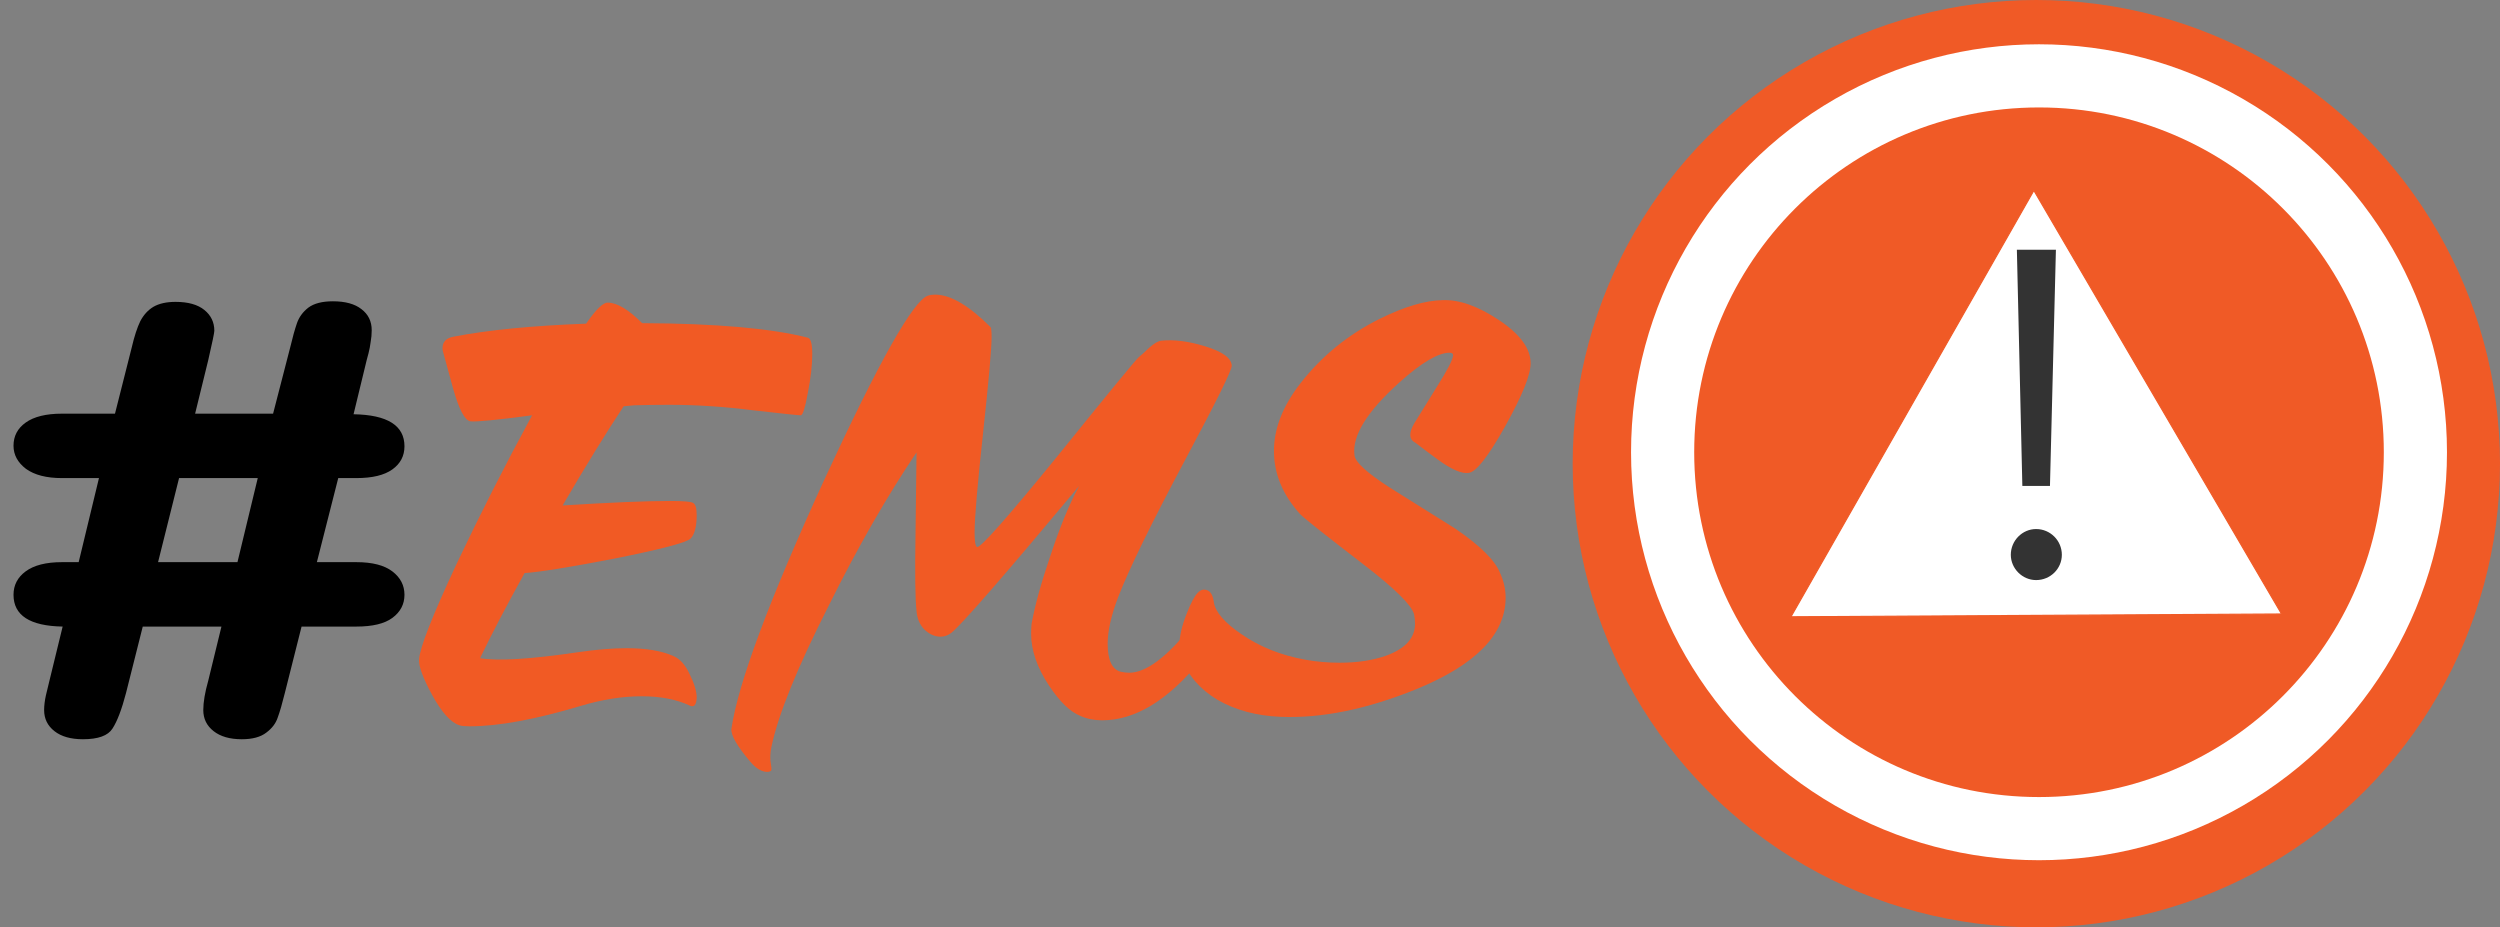 <?xml version="1.0" encoding="UTF-8" standalone="no"?>
<!-- Created with Inkscape (http://www.inkscape.org/) -->

<svg
   xmlns:dc="http://purl.org/dc/elements/1.1/"
   xmlns:cc="http://creativecommons.org/ns#"
   xmlns:rdf="http://www.w3.org/1999/02/22-rdf-syntax-ns#"
   xmlns:svg="http://www.w3.org/2000/svg"
   xmlns="http://www.w3.org/2000/svg"
   xmlns:sodipodi="http://sodipodi.sourceforge.net/DTD/sodipodi-0.dtd"
   xmlns:inkscape="http://www.inkscape.org/namespaces/inkscape"
   width="147.764mm"
   height="54.811mm"
   viewBox="0 0 523.575 194.211"
   id="svg3375"
   version="1.1"
   inkscape:version="0.91 r13725"
   sodipodi:docname="header_hashtag.svg">
  <rect x="0" y="0" width="523.575" height="194.211" fill="#808080" stroke="none"/>
  <defs
     id="defs3377" />
  <sodipodi:namedview
     id="base"
     pagecolor="#ffffff"
     bordercolor="#666666"
     borderopacity="1.0"
     inkscape:pageopacity="0.0"
     inkscape:pageshadow="2"
     inkscape:zoom="1.4"
     inkscape:cx="250.26744"
     inkscape:cy="83.86277"
     inkscape:document-units="px"
     inkscape:current-layer="layer1"
     showgrid="false"
     fit-margin-top="0"
     fit-margin-left="0"
     fit-margin-right="0"
     fit-margin-bottom="0"
     inkscape:window-width="1600"
     inkscape:window-height="837"
     inkscape:window-x="1272"
     inkscape:window-y="-8"
     inkscape:window-maximized="1" />
  <g
     inkscape:label="Layer 1"
     inkscape:groupmode="layer"
     id="layer1"
     transform="translate(-128.467,-120.971)">
    <circle
       class="st0"
       cx="554.936"
       cy="218.076"
       r="97.105"
       id="circle27"
       style="fill:#f05a26" />
    <circle
       class="st1"
       cx="555.497"
       cy="215.685"
       r="85.44"
       id="circle29"
       style="fill:#ffffff" />
    <circle
       class="st0"
       cx="555.497"
       cy="215.685"
       r="72.213"
       id="circle31"
       style="fill:#f05a26" />
    <polygon
       transform="matrix(0.244,0,0,0.244,395.746,105.67)"
       class="st2"
       points="441.8,592.1 650.3,226.2 862.9,589.7 "
       id="polygon33"
       style="fill:#ffffff;stroke:#f05a26;stroke-miterlimit:10" />
    <path
       inkscape:connector-curvature="0"
       class="st3"
       d="m 554.887,242.457 c -2.88,0 -5.296,-2.416 -5.296,-5.296 0,-2.977 2.416,-5.393 5.296,-5.393 2.977,0 5.393,2.416 5.393,5.393 0,2.904 -2.392,5.296 -5.393,5.296 z m 4.149,-69.187 -1.245,49.468 -5.784,0 -1.147,-49.468 8.175,0 z"
       id="path37"
       style="fill:#333333" />
    <g
       transform="matrix(1.145,0,0,0.929,8.576,-18.722)"
       style="font-style:normal;font-weight:normal;font-size:29.638px;line-height:50%;font-family:sans-serif;letter-spacing:0px;word-spacing:0px;fill:#000000;fill-opacity:1;fill-rule:nonzero;stroke:none;stroke-width:1px;stroke-linecap:butt;stroke-linejoin:miter;stroke-opacity:1"
       id="text4143">
      <g
         id="g4194">
        <path
           id="path3375"
           style="font-style:normal;font-variant:normal;font-weight:normal;font-stretch:normal;font-size:265px;font-family:'Scriptorama Tradeshow JF';-inkscape-font-specification:'Scriptorama Tradeshow JF';fill:#f15a24"
           d="m 282.04,208.722 q 0.944,0.21 0.944,3.459 0,3.459 -0.944,8.177 -0.839,4.613 -1.468,4.613 -0.734,0 -9.959,-1.048 -9.12,-1.153 -17.611,-1.153 -3.669,0 -7.338,0.105 l -2.201,0.21 q -5.556,8.386 -12.789,20.756 14.991,-0.943 22.538,-0.943 4.193,0 4.822,0.419 0.734,0.419 0.734,2.516 0,3.564 -1.258,4.927 -1.258,1.258 -15.934,4.193 -14.152,2.726 -18.869,3.04 -5.87,10.588 -9.33,17.821 5.556,0.943 20.547,-1.258 5.766,-0.839 10.168,-0.839 6.185,0 9.854,1.677 1.992,0.839 3.355,3.774 1.468,2.935 1.468,4.927 -0.105,2.201 -1.363,1.677 -4.193,-1.992 -10.168,-1.992 -5.975,0 -12.684,1.992 -14.362,4.298 -23.377,4.298 -1.468,0 -2.097,-0.21 -2.726,-0.839 -5.766,-6.395 -2.83,-5.241 -2.726,-7.338 0.21,-3.669 7.862,-20.023 7.233,-15.305 15.829,-31.134 -11.112,1.468 -12.894,1.258 -1.782,-0.21 -3.669,-6.919 -1.048,-3.774 -2.097,-7.653 -0.105,-0.314 -0.105,-0.734 0,-1.992 2.306,-2.411 10.797,-2.097 27.78,-2.726 3.04,-4.403 4.508,-4.403 2.935,0 7.233,4.298 23.272,0.105 34.699,3.04 z"
           inkscape:connector-curvature="0"
           transform="matrix(0.873,0,0,1.077,6.233,1.701)" />
        <path
           id="path3377"
           style="font-style:normal;font-variant:normal;font-weight:normal;font-stretch:normal;font-size:265px;font-family:'Scriptorama Tradeshow JF';-inkscape-font-specification:'Scriptorama Tradeshow JF';fill:#f15a24"
           d="m 370.872,214.593 q 0,1.468 -9.54,19.289 -10.902,20.442 -14.257,29.143 -2.201,5.766 -2.201,9.749 0,5.137 2.726,5.87 0.943,0.21 1.782,0.21 5.242,0 12.894,-9.54 0.315,-0.419 1.573,-0.105 1.258,0.419 1.572,0.943 0.629,0.943 0.629,2.097 0,1.887 -1.677,3.984 -10.273,12.58 -20.651,12.58 -2.516,0 -4.613,-0.943 -3.145,-1.258 -6.499,-6.29 -3.774,-5.661 -3.774,-10.902 0,-1.048 0.105,-2.097 1.048,-5.766 3.879,-14.047 3.04,-9.225 6.08,-14.781 -23.482,28.094 -26.732,30.715 -1.048,0.839 -2.306,0.839 -1.782,0 -3.355,-1.468 -1.468,-1.468 -1.677,-3.879 -0.419,-3.774 -0.21,-16.144 0.21,-15.724 0.21,-17.087 -9.33,13.838 -18.345,31.973 -9.959,19.603 -12.055,29.667 -0.419,1.992 -0.105,3.669 0.21,1.153 0,1.363 -0.315,0.21 -0.734,0.21 -1.782,0 -3.564,-2.097 -4.193,-4.927 -3.983,-6.919 2.097,-14.257 19.393,-51.996 17.192,-37.215 21.805,-38.682 0.629,-0.21 1.468,-0.21 4.822,0 11.636,6.814 0.21,0.314 0.21,2.097 0,3.564 -1.782,20.023 -1.782,16.353 -1.782,20.861 0,2.83 0.524,3.04 1.048,0.314 16.458,-18.555 16.353,-20.232 17.402,-21.176 1.153,-0.943 2.201,-1.992 1.572,-1.363 2.516,-1.468 3.983,-0.419 9.12,1.153 5.556,1.677 5.661,4.088 z"
           inkscape:connector-curvature="0"
           transform="matrix(0.873,0,0,1.077,6.233,1.701)" />
        <path
           id="path3379"
           style="font-style:normal;font-variant:normal;font-weight:normal;font-stretch:normal;font-size:265px;font-family:'Scriptorama Tradeshow JF';-inkscape-font-specification:'Scriptorama Tradeshow JF';fill:#f15a24"
           d="m 433.497,214.069 q 0,3.669 -5.346,13.209 -5.346,9.54 -7.653,9.749 -2.201,0.314 -6.5,-2.83 -2.306,-1.677 -4.612,-3.459 -2.097,-1.048 -0.21,-4.193 2.306,-3.669 4.612,-7.443 3.459,-5.451 3.459,-6.709 0,-0.524 -0.734,-0.524 -3.564,0 -10.483,6.185 -10.273,9.225 -9.435,15.305 0.21,2.097 7.338,6.709 6.814,4.298 13.733,8.596 7.862,5.346 9.435,9.33 1.153,2.516 1.153,5.137 0,11.531 -18.765,19.184 -15.515,6.29 -28.409,5.766 -7.548,-0.314 -13.209,-3.564 -5.556,-3.355 -7.548,-8.806 -0.419,-1.048 -0.419,-2.516 0,-2.935 1.573,-6.814 1.258,-3.25 2.306,-4.298 0.629,-0.629 1.258,-0.629 1.782,0 2.097,2.726 0.524,3.04 5.766,6.604 5.766,3.984 13.418,5.346 3.459,0.629 7.128,0.629 5.556,0 9.749,-1.468 6.08,-2.201 6.08,-6.709 0,-0.943 -0.21,-1.992 -0.839,-2.935 -10.693,-10.483 -11.741,-9.015 -13.104,-10.378 -5.556,-6.08 -5.556,-13.313 0,-7.024 5.556,-14.152 6.709,-8.596 16.668,-13.523 7.653,-3.774 13.104,-3.879 5.242,-0.21 11.846,4.193 6.604,4.403 6.604,9.015 z"
           inkscape:connector-curvature="0"
           transform="matrix(0.873,0,0,1.077,6.233,1.701)" />
        <path
           inkscape:connector-curvature="0"
           id="path4179"
           style="font-style:normal;font-variant:normal;font-weight:normal;font-stretch:normal;font-size:133.377px;line-height:50%;font-family:'Arial Rounded MT Bold';-inkscape-font-specification:'Arial Rounded MT Bold, Normal';text-align:start;writing-mode:lr-tb;text-anchor:start;fill:#000000;fill-opacity:1;fill-rule:nonzero"
           d="m 113.757,303.799 2.41,-12.178 q -8.987,-0.195 -8.987,-7.164 0,-3.256 2.214,-5.275 2.279,-2.084 6.643,-2.084 l 3.061,0 3.712,-18.951 -6.773,0 q -4.233,0 -6.578,-2.084 -2.279,-2.149 -2.279,-5.21 0,-3.256 2.214,-5.21 2.279,-2.019 6.643,-2.019 l 9.704,0 3.061,-14.914 q 0.716,-3.777 1.563,-5.926 0.912,-2.149 2.41,-3.256 1.563,-1.107 4.038,-1.107 3.452,0 5.275,1.824 1.824,1.824 1.824,4.689 0,0.651 -1.107,6.578 l -2.41,12.113 14.262,0 3.126,-14.914 q 0.651,-3.387 1.237,-5.471 0.586,-2.084 2.084,-3.517 1.563,-1.433 4.494,-1.433 3.387,0 5.21,1.758 1.889,1.758 1.889,4.754 0,1.368 -0.195,2.67 -0.13,1.303 -0.391,2.54 -0.261,1.172 -0.326,1.498 l -2.41,12.244 q 9.313,0.195 9.313,7.229 0,3.256 -2.214,5.21 -2.214,1.954 -6.578,1.954 l -3.321,0 -3.908,18.951 7.229,0 q 4.363,0 6.578,2.084 2.214,2.084 2.214,5.275 0,3.191 -2.214,5.21 -2.149,1.954 -6.578,1.954 l -10.029,0 -3.061,14.979 q -0.716,3.582 -1.303,5.536 -0.521,1.954 -2.084,3.387 -1.563,1.498 -4.494,1.498 -3.256,0 -5.145,-1.824 -1.889,-1.824 -1.889,-4.754 0,-2.67 0.912,-6.643 l 2.41,-12.178 -14.393,0 -3.061,14.979 q -1.172,5.536 -2.475,8.01 -1.237,2.41 -5.405,2.41 -3.321,0 -5.21,-1.824 -1.889,-1.824 -1.889,-4.754 0,-1.498 0.326,-3.321 0.391,-1.889 0.651,-3.321 z m 38.098,-45.653 -14.393,0 -3.842,18.951 14.523,0 3.712,-18.951 z" />
      </g>
    </g>
  </g>
</svg>
